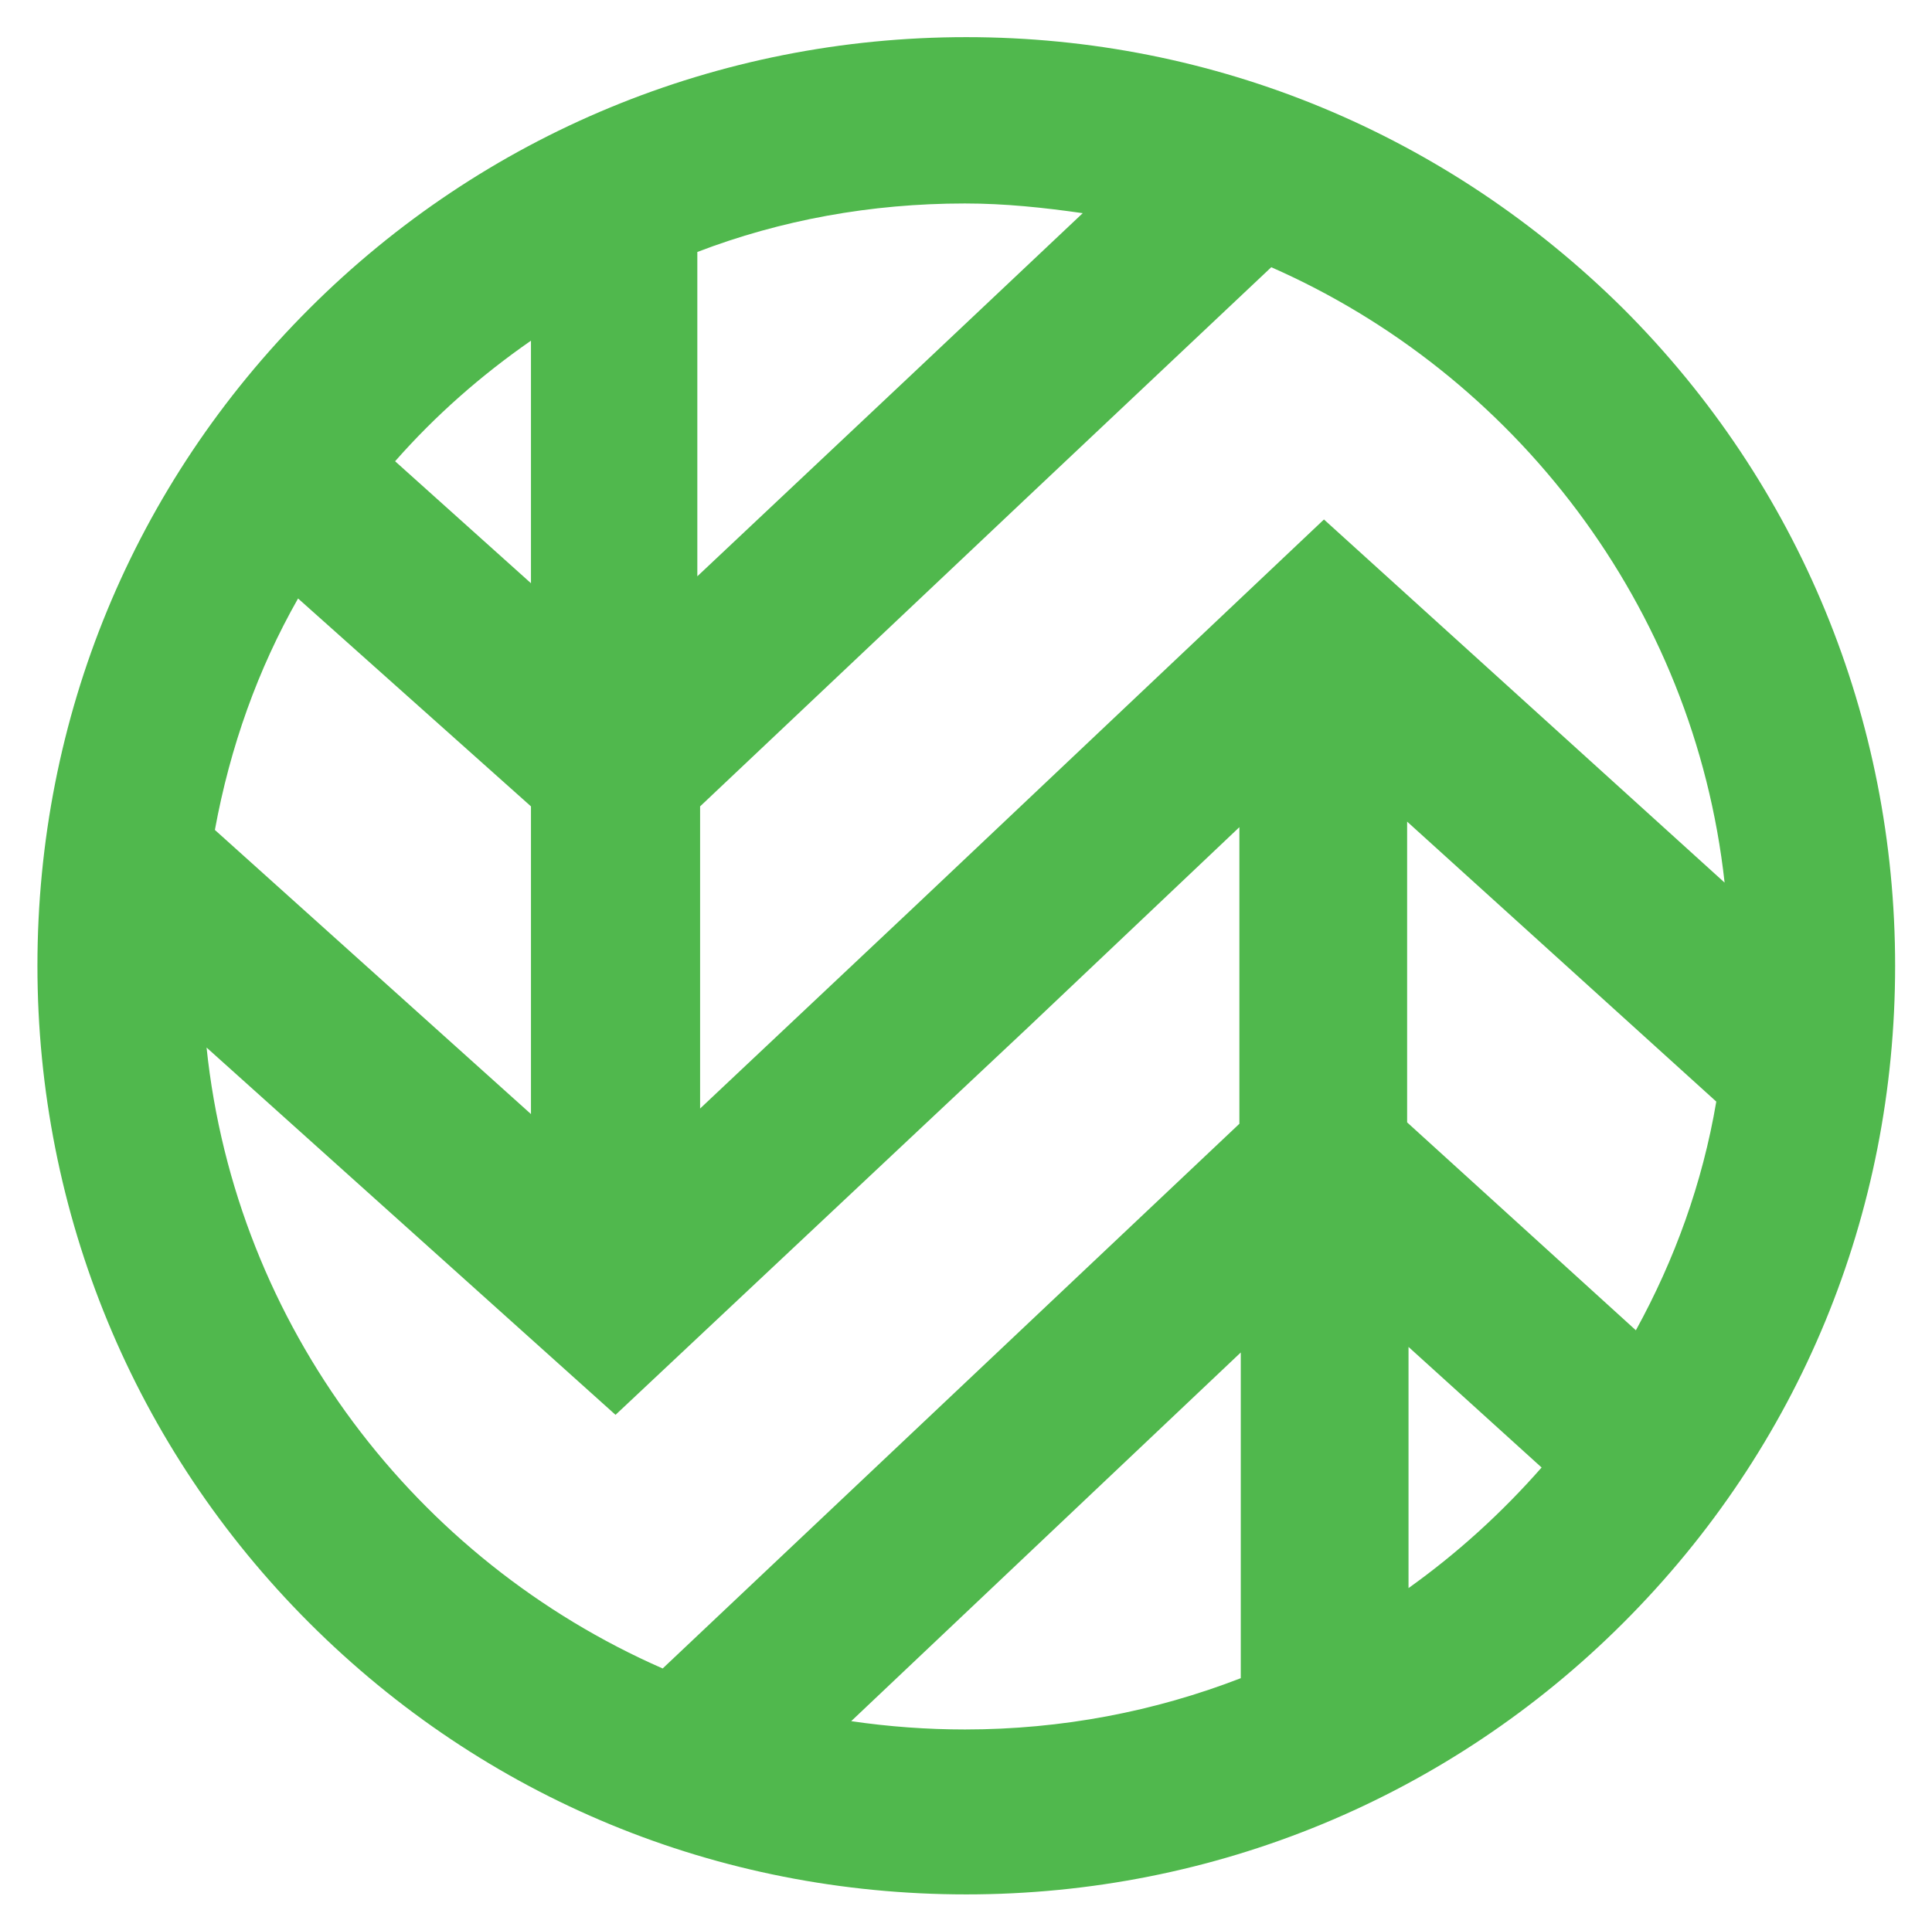 <svg xmlns="http://www.w3.org/2000/svg" viewBox="27.7 112.32 139.36 139.24">
  <style>
    .st1{fill:#fff}
  </style>
  <path fill="#50B84D" d="M129.3 226.9v-17.4l9.6 8.7c-2.9 3.3-6.1 6.2-9.6 8.7zm-40.2 9.6 28.1-26.6v23.5c-6.2 2.4-12.9 3.7-19.9 3.7-2.7 0-5.5-.2-8.2-.6zm-46.5-48.6 29.5 26.5 29.7-27.9 15.3-14.5v21.4l-41.6 39.3c-17.8-7.8-30.8-24.7-32.9-44.8zm23.4-51v17.5l-9.8-8.8c2.9-3.3 6.2-6.2 9.8-8.7zm0 55.8-22.8-20.5c1.1-6 3.1-11.6 6-16.7l16.8 15v22.2zm39.8-65-12.4 11.7L78 153.9v-23.4c6-2.3 12.5-3.5 19.3-3.5 2.9 0 5.7.3 8.5.7zm45.7 64.1c-1 5.9-3 11.4-5.8 16.5l-16.5-15v-21.7l22.3 20.2zm.6-15.8-28.9-26.2-29.5 27.9-15.5 14.6v-21.8l23.6-22.3 17.6-16.6c17.5 7.7 30.5 24.4 32.7 44.4zm-7.3-41.4C132.1 122 115.3 115 97.4 115s-34.8 7-47.4 19.6c-12.7 12.7-19.6 29.5-19.6 47.4s7 34.8 19.6 47.4C62.7 242.1 79.5 249 97.4 249s34.8-7 47.4-19.6c12.7-12.7 19.6-29.5 19.6-47.4 0-17.8-6.9-34.7-19.6-47.4z"/>
</svg>
